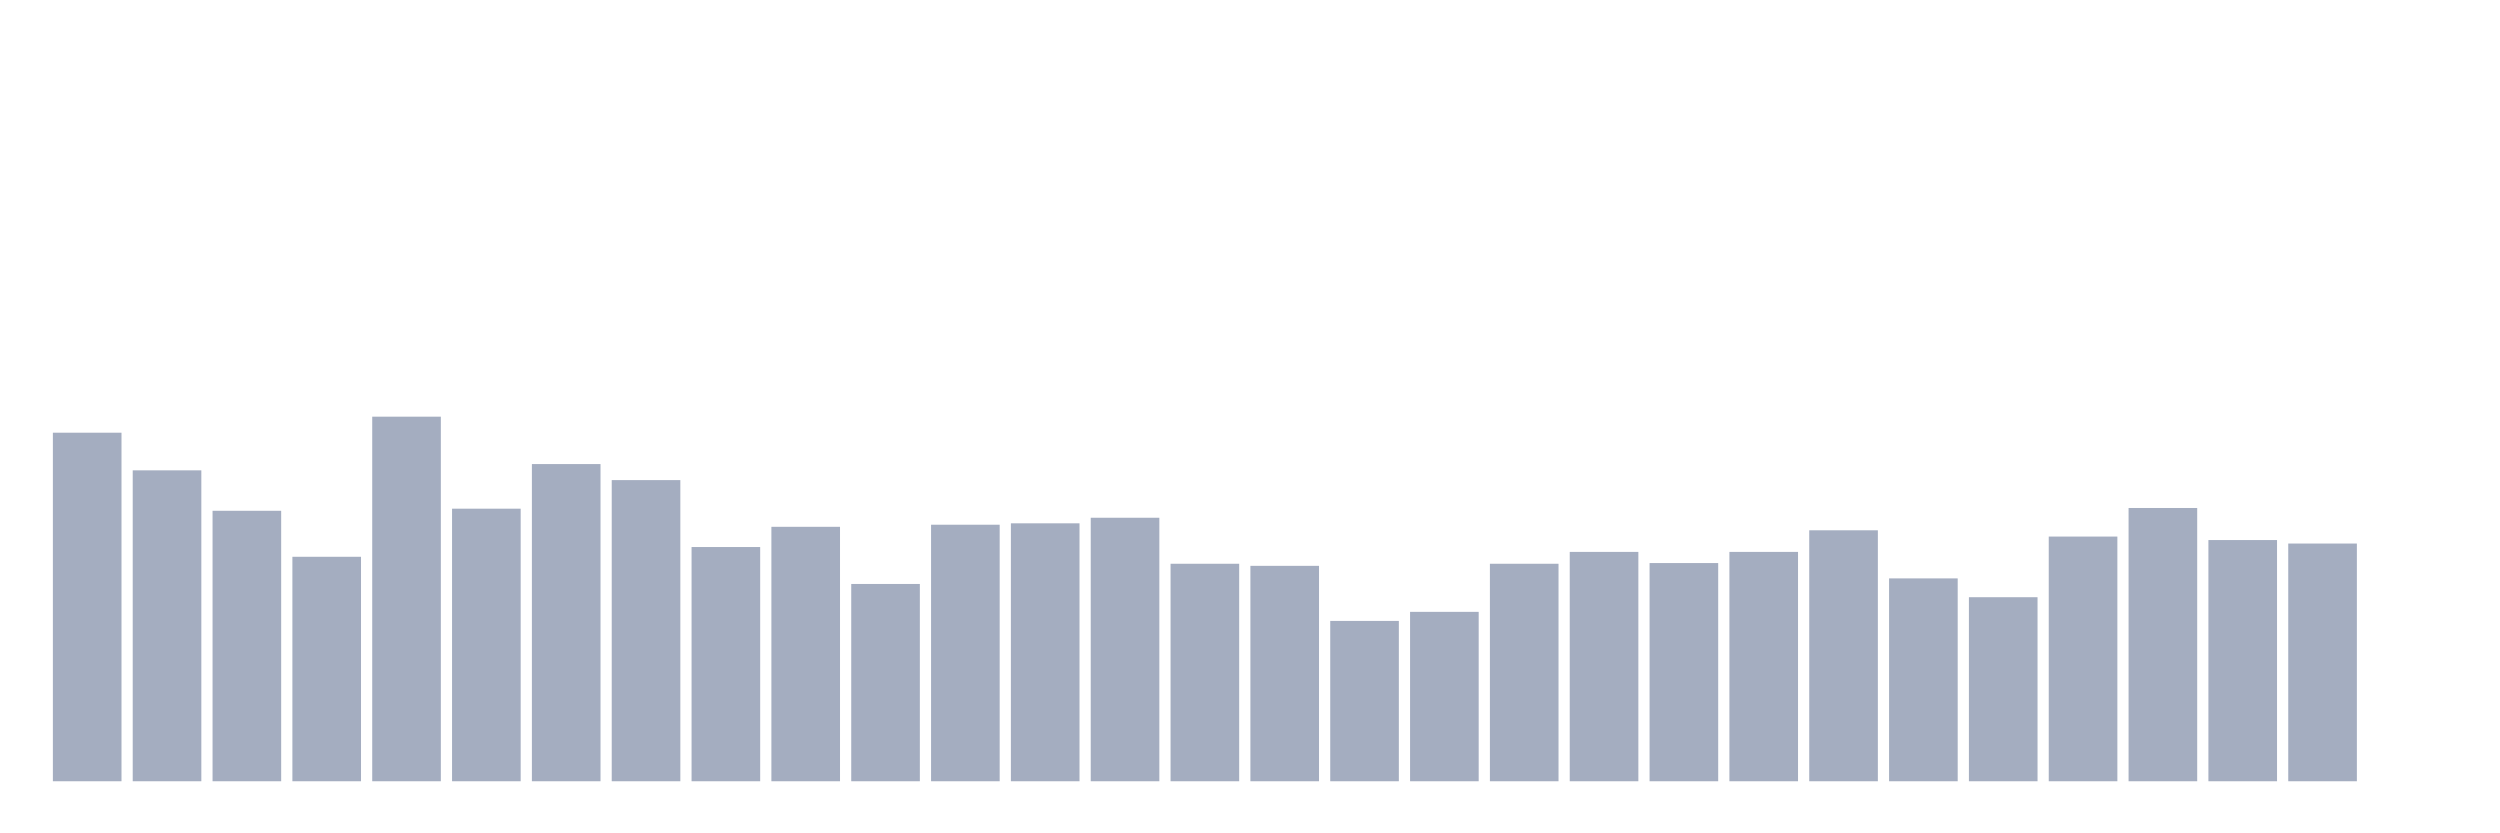 <svg xmlns="http://www.w3.org/2000/svg" viewBox="0 0 480 160"><g transform="translate(10,10)"><rect class="bar" x="0.153" width="13.175" y="73.078" height="66.922" fill="rgb(164,173,192)"></rect><rect class="bar" x="15.482" width="13.175" y="80.306" height="59.694" fill="rgb(164,173,192)"></rect><rect class="bar" x="30.81" width="13.175" y="88.069" height="51.931" fill="rgb(164,173,192)"></rect><rect class="bar" x="46.138" width="13.175" y="96.902" height="43.098" fill="rgb(164,173,192)"></rect><rect class="bar" x="61.466" width="13.175" y="70" height="70" fill="rgb(164,173,192)"></rect><rect class="bar" x="76.794" width="13.175" y="87.667" height="52.333" fill="rgb(164,173,192)"></rect><rect class="bar" x="92.123" width="13.175" y="79.101" height="60.899" fill="rgb(164,173,192)"></rect><rect class="bar" x="107.451" width="13.175" y="82.18" height="57.82" fill="rgb(164,173,192)"></rect><rect class="bar" x="122.779" width="13.175" y="95.029" height="44.971" fill="rgb(164,173,192)"></rect><rect class="bar" x="138.107" width="13.175" y="91.147" height="48.853" fill="rgb(164,173,192)"></rect><rect class="bar" x="153.436" width="13.175" y="102.122" height="37.878" fill="rgb(164,173,192)"></rect><rect class="bar" x="168.764" width="13.175" y="90.746" height="49.254" fill="rgb(164,173,192)"></rect><rect class="bar" x="184.092" width="13.175" y="90.478" height="49.522" fill="rgb(164,173,192)"></rect><rect class="bar" x="199.42" width="13.175" y="89.407" height="50.593" fill="rgb(164,173,192)"></rect><rect class="bar" x="214.748" width="13.175" y="98.241" height="41.759" fill="rgb(164,173,192)"></rect><rect class="bar" x="230.077" width="13.175" y="98.642" height="41.358" fill="rgb(164,173,192)"></rect><rect class="bar" x="245.405" width="13.175" y="109.216" height="30.784" fill="rgb(164,173,192)"></rect><rect class="bar" x="260.733" width="13.175" y="107.476" height="32.524" fill="rgb(164,173,192)"></rect><rect class="bar" x="276.061" width="13.175" y="98.241" height="41.759" fill="rgb(164,173,192)"></rect><rect class="bar" x="291.39" width="13.175" y="95.966" height="44.034" fill="rgb(164,173,192)"></rect><rect class="bar" x="306.718" width="13.175" y="98.107" height="41.893" fill="rgb(164,173,192)"></rect><rect class="bar" x="322.046" width="13.175" y="95.966" height="44.034" fill="rgb(164,173,192)"></rect><rect class="bar" x="337.374" width="13.175" y="91.816" height="48.184" fill="rgb(164,173,192)"></rect><rect class="bar" x="352.702" width="13.175" y="101.052" height="38.948" fill="rgb(164,173,192)"></rect><rect class="bar" x="368.031" width="13.175" y="104.665" height="35.335" fill="rgb(164,173,192)"></rect><rect class="bar" x="383.359" width="13.175" y="93.021" height="46.979" fill="rgb(164,173,192)"></rect><rect class="bar" x="398.687" width="13.175" y="87.533" height="52.467" fill="rgb(164,173,192)"></rect><rect class="bar" x="414.015" width="13.175" y="93.69" height="46.31" fill="rgb(164,173,192)"></rect><rect class="bar" x="429.344" width="13.175" y="94.359" height="45.641" fill="rgb(164,173,192)"></rect><rect class="bar" x="444.672" width="13.175" y="140" height="0" fill="rgb(164,173,192)"></rect></g></svg>